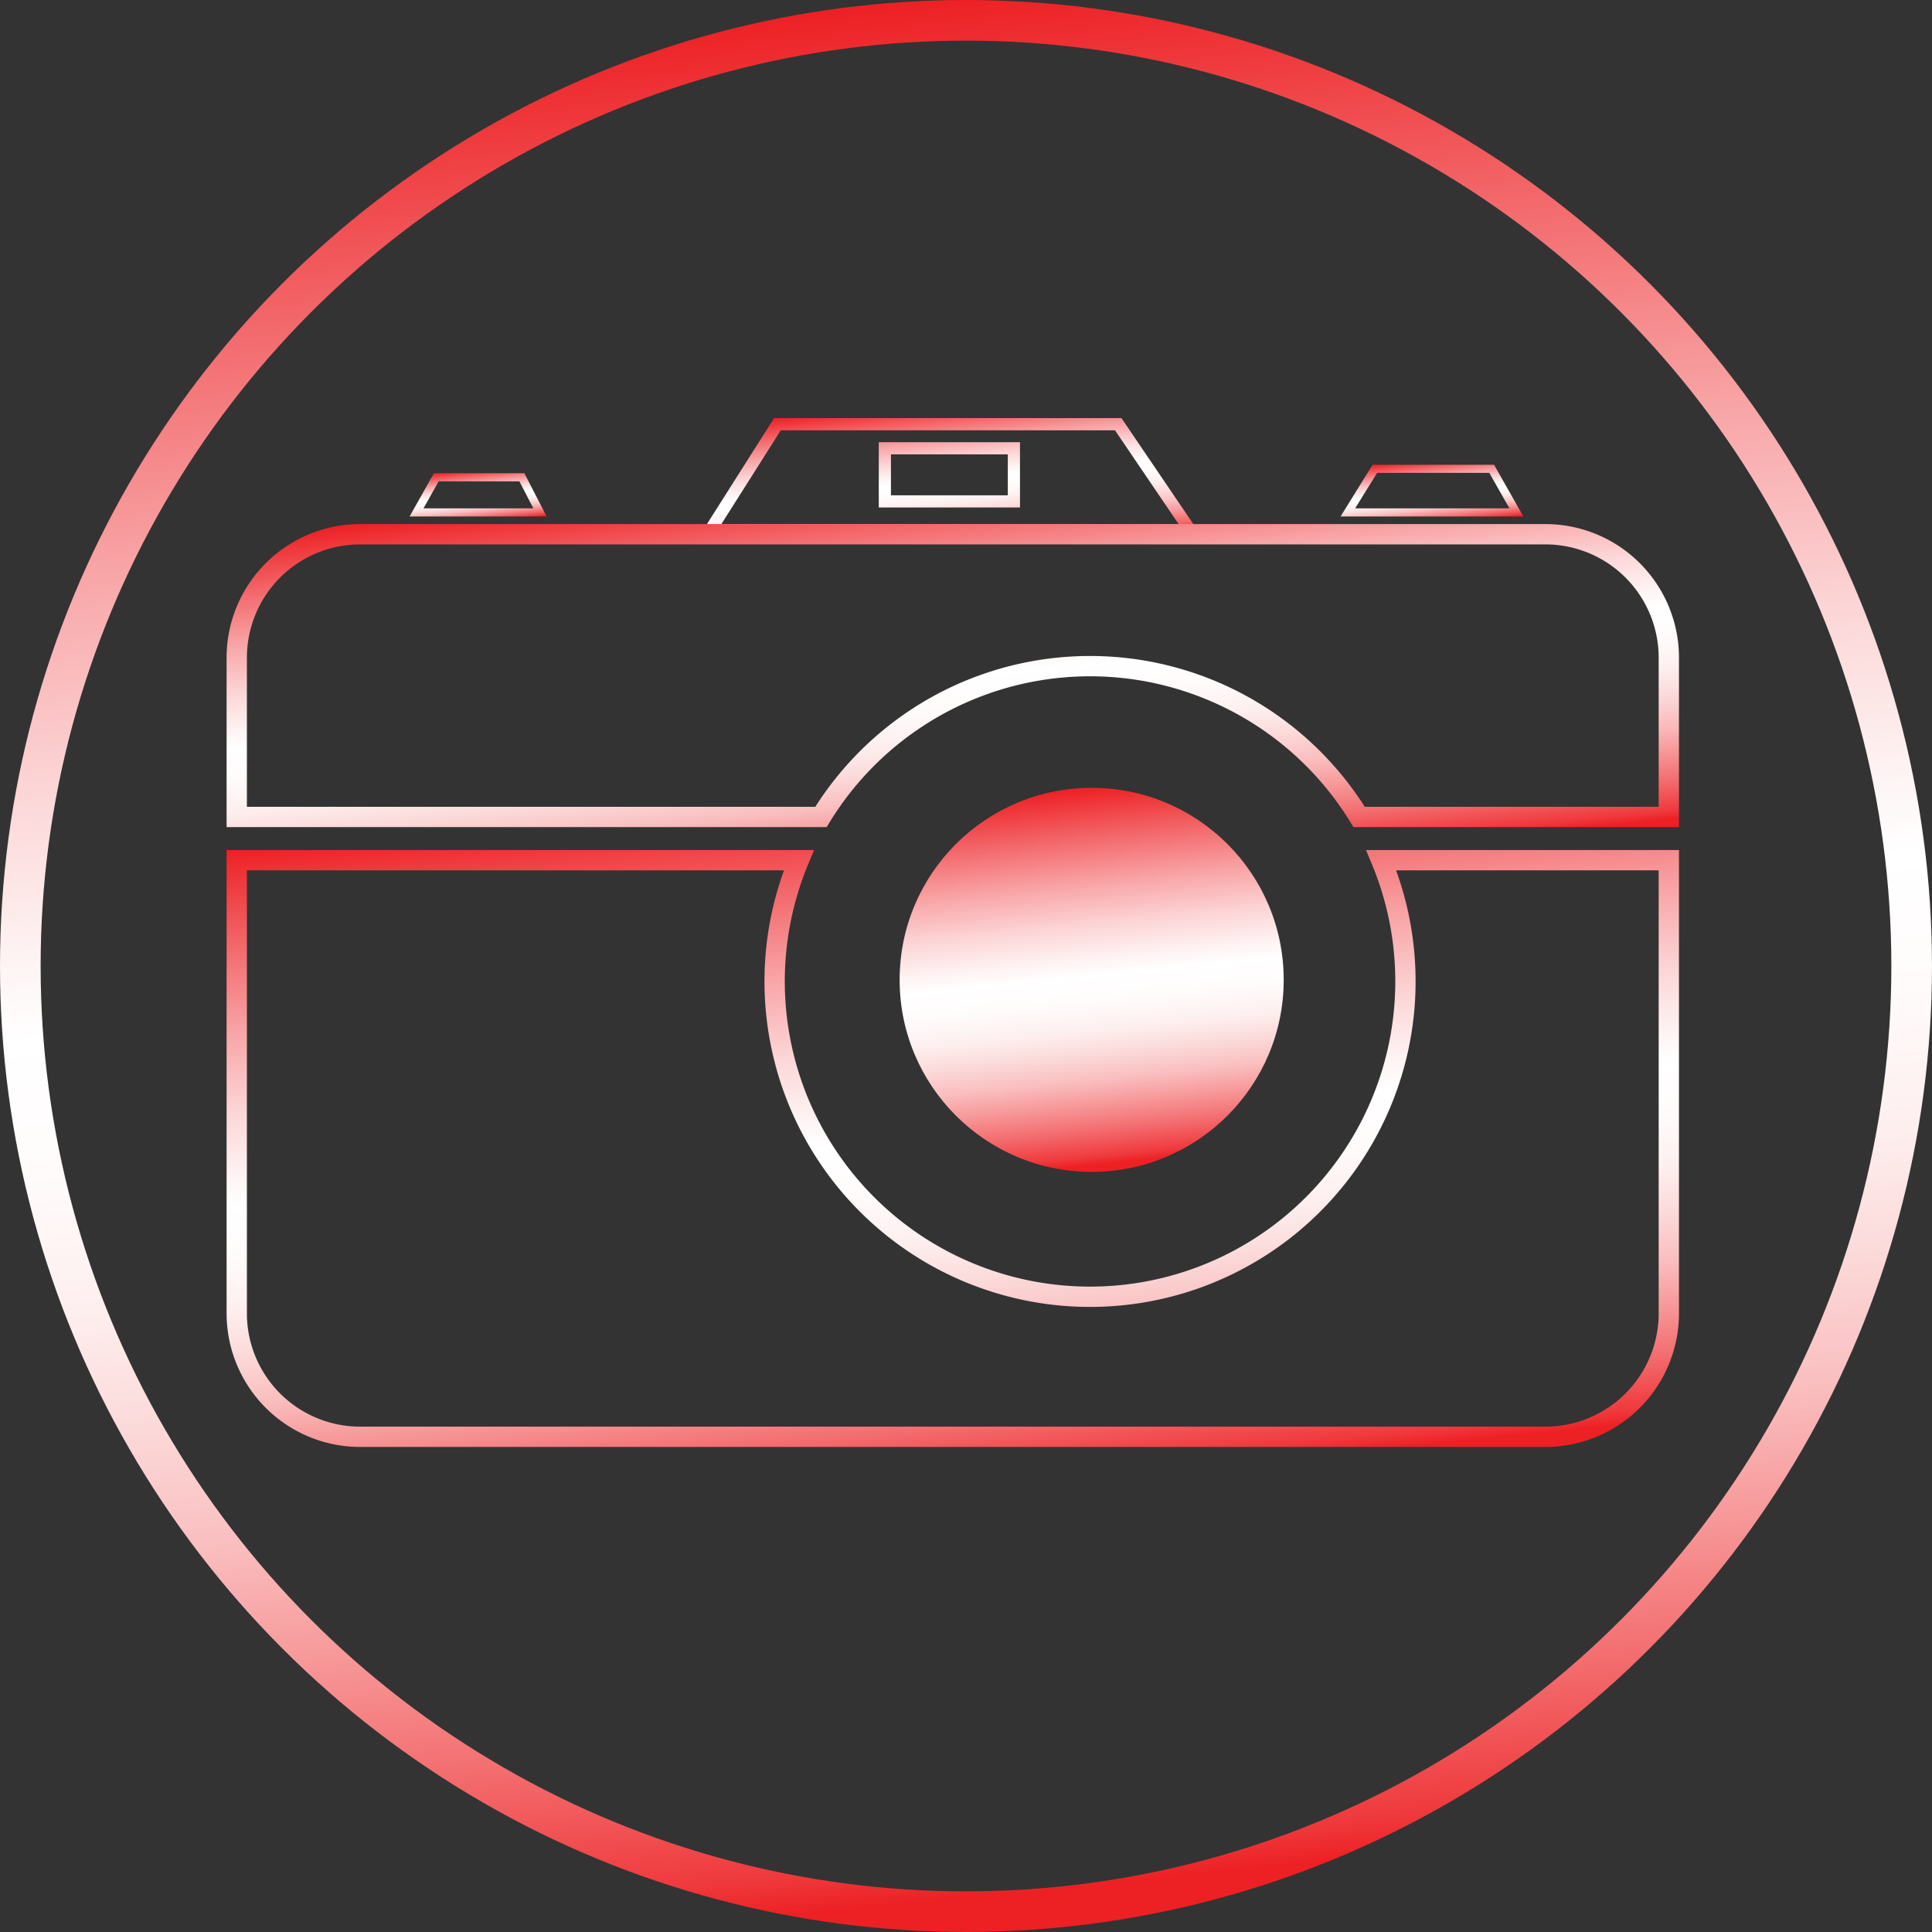 <svg xmlns="http://www.w3.org/2000/svg" xmlns:xlink="http://www.w3.org/1999/xlink" viewBox="0 0 951.11 951.11"><rect x="0" y="0" width="951.11" height="951.11" fill="#333333" stroke="none"/><defs><style>.cls-1,.cls-2,.cls-4,.cls-5,.cls-6,.cls-7{fill:none;stroke-miterlimit:10;}.cls-1{stroke-width:6px;stroke:url(#linear-gradient);}.cls-2{stroke-width:20px;stroke:url(#linear-gradient-2);}.cls-3{fill:url(#linear-gradient-3);}.cls-4,.cls-5{stroke-width:10px;}.cls-4{stroke:url(#linear-gradient-4);}.cls-5{stroke:url(#linear-gradient-5);}.cls-6,.cls-7{stroke-width:4px;}.cls-6{stroke:url(#linear-gradient-6);}.cls-7{stroke:url(#linear-gradient-7);}</style><linearGradient id="linear-gradient" x1="485.7" y1="222.26" x2="493.55" y2="300.8" gradientUnits="userSpaceOnUse"><stop offset="0" stop-color="#ed2024"/><stop offset="0.12" stop-color="#f26164"/><stop offset="0.25" stop-color="#f8a4a6"/><stop offset="0.36" stop-color="#fcd5d6"/><stop offset="0.45" stop-color="#fef4f4"/><stop offset="0.49" stop-color="#fff"/><stop offset="0.56" stop-color="#fffbfb"/><stop offset="0.63" stop-color="#feefef"/><stop offset="0.69" stop-color="#fcdbdb"/><stop offset="0.76" stop-color="#fabebf"/><stop offset="0.82" stop-color="#f79a9b"/><stop offset="0.89" stop-color="#f36d6f"/><stop offset="0.96" stop-color="#ef393c"/><stop offset="0.98" stop-color="#ed2024"/></linearGradient><linearGradient id="linear-gradient-2" x1="428.21" y1="2.33" x2="522.9" y2="948.78" xlink:href="#linear-gradient"/><linearGradient id="linear-gradient-3" x1="528.01" y1="388.29" x2="546.83" y2="576.44" xlink:href="#linear-gradient"/><linearGradient id="linear-gradient-4" x1="480.09" y1="254.27" x2="501.33" y2="466.62" xlink:href="#linear-gradient"/><linearGradient id="linear-gradient-5" x1="478.49" y1="408.64" x2="514.06" y2="764.21" xlink:href="#linear-gradient"/><linearGradient id="linear-gradient-6" x1="233.05" y1="231.02" x2="235.71" y2="257.6" xlink:href="#linear-gradient"/><linearGradient id="linear-gradient-7" x1="702.13" y1="226.14" x2="705.39" y2="258.72" xlink:href="#linear-gradient"/></defs><title>infocus</title><g id="infocus"><path class="cls-1" d="M574.94,233.28H407.18l-33.12,52.27H610.39Zm-51.36,38H460.06V245.13h63.52Z" transform="translate(-24.45 -24.45)"/><circle class="cls-2" cx="475.55" cy="475.55" r="465.55"/><circle class="cls-3" cx="537.42" cy="482.37" r="94.54"/><path class="cls-4" d="M428.6,426.63a155.3,155.3,0,0,1,264.94,0H846v-78.4a60.78,60.78,0,0,0-60.78-60.78H201.75A60.78,60.78,0,0,0,141,348.23v78.4Z" transform="translate(-24.45 -24.45)"/><path class="cls-5" d="M704.42,447.91a155.27,155.27,0,1,1-286.7,0H141V671a60.78,60.78,0,0,0,60.78,60.78H785.24A60.78,60.78,0,0,0,846,671V447.91Z" transform="translate(-24.45 -24.45)"/><polygon class="cls-6" points="256.92 234.97 214.78 234.97 205.06 252.26 265.84 252.26 256.92 234.97"/><polygon class="cls-7" points="734.34 230.79 676.82 230.79 663.54 252.26 746.51 252.26 734.34 230.79"/></g></svg>
